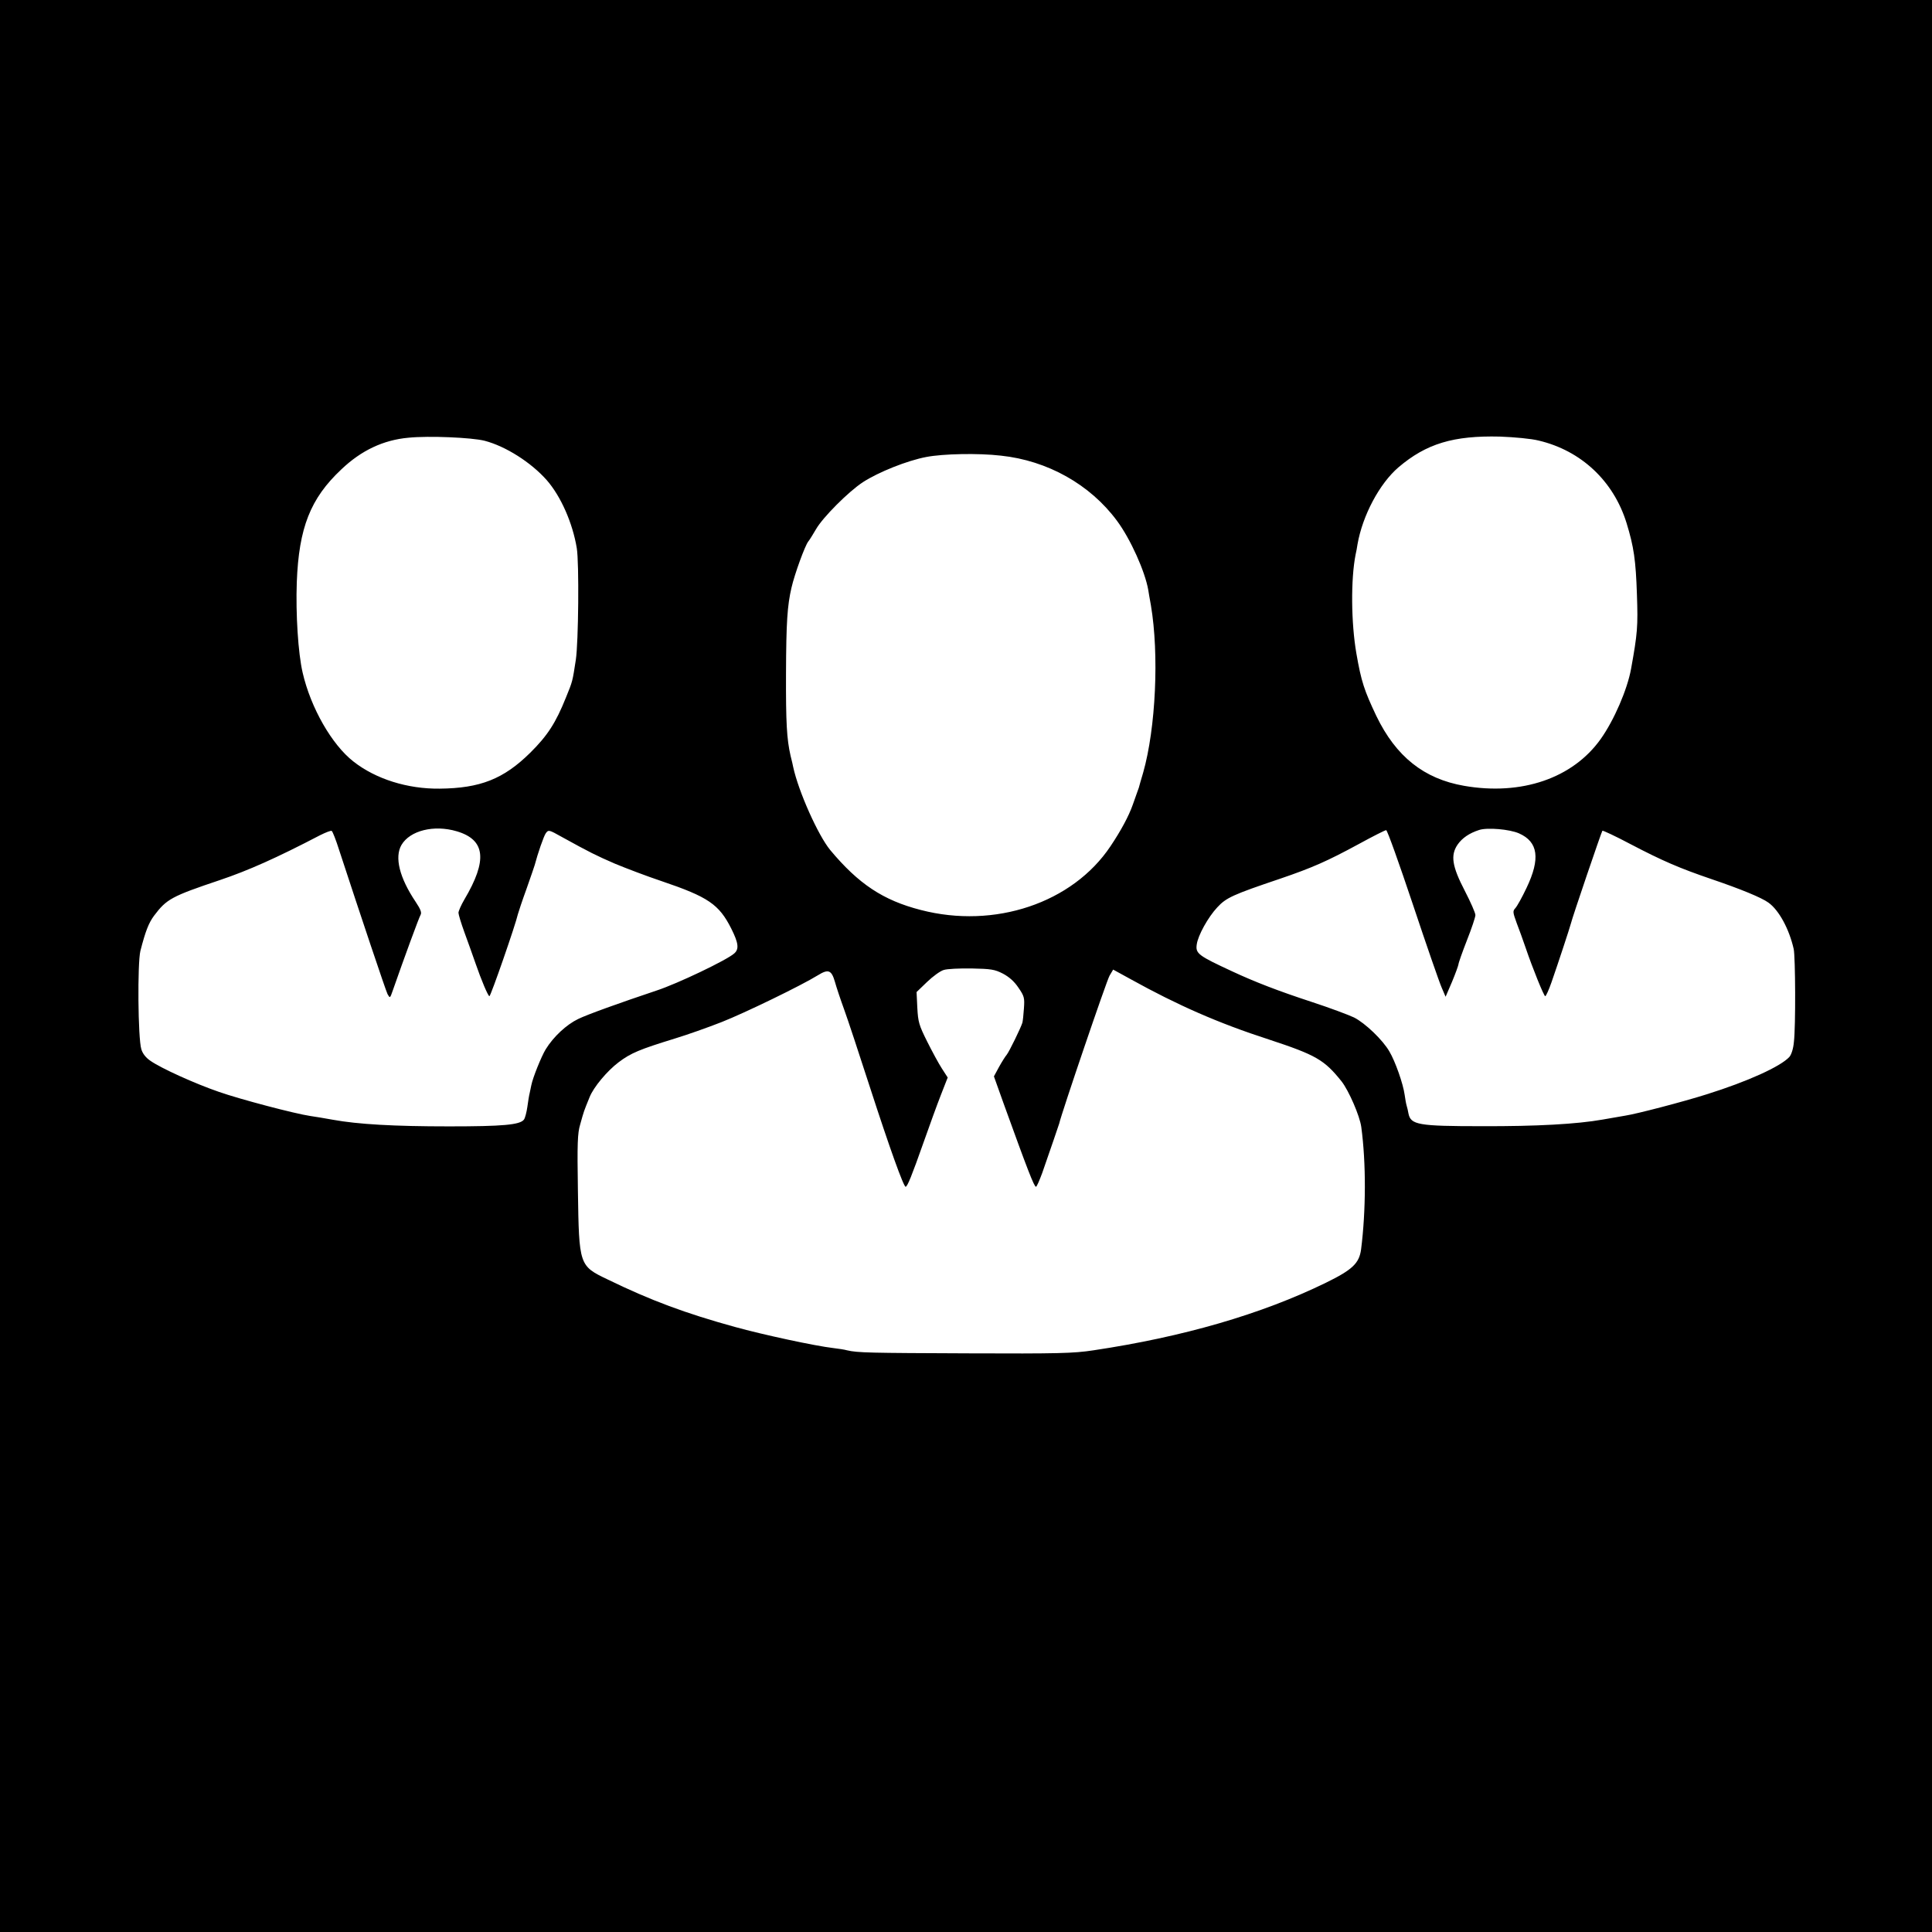 <?xml version="1.0" standalone="no"?>
<!DOCTYPE svg PUBLIC "-//W3C//DTD SVG 20010904//EN"
 "http://www.w3.org/TR/2001/REC-SVG-20010904/DTD/svg10.dtd">
<svg version="1.0" xmlns="http://www.w3.org/2000/svg"
 width="1024pt" height="1024pt" viewBox="0 0 1024 1024"
 preserveAspectRatio="xMidYMid meet">
<g transform="translate(0,1024) scale(0.1,-0.1)"
fill="#000000" stroke="none">
<path d="M0 5120 l0 -5120 5120 0 5120 0 0 5120 0 5120 -5120 0 -5120 0 0
-5120z m2568 2784 c112 -29 247 -115 330 -209 75 -86 137 -227 159 -360 13
-78 9 -500 -5 -592 -18 -117 -17 -113 -52 -199 -54 -135 -98 -203 -190 -294
-141 -139 -265 -188 -480 -190 -170 -2 -339 51 -457 144 -114 89 -226 284
-269 471 -24 103 -37 311 -31 479 11 289 72 444 236 598 106 101 223 156 356
168 109 11 335 1 403 -16z m5587 1 c225 -53 397 -214 466 -437 39 -127 49
-198 55 -378 6 -170 3 -207 -31 -395 -20 -110 -90 -272 -161 -372 -148 -208
-420 -301 -724 -248 -213 37 -361 155 -465 370 -64 135 -80 182 -106 332 -28
162 -30 393 -4 524 3 13 8 38 10 54 27 154 117 322 217 408 148 126 292 169
538 163 78 -3 165 -11 205 -21z m-2850 -80 c247 -26 473 -153 615 -345 72 -97
149 -269 166 -367 2 -13 8 -49 14 -81 44 -260 26 -651 -41 -887 -11 -38 -22
-74 -23 -80 -2 -5 -6 -17 -9 -25 -3 -8 -13 -37 -23 -65 -21 -60 -63 -138 -118
-220 -201 -301 -614 -440 -1006 -338 -199 51 -330 138 -480 318 -64 78 -168
310 -196 440 -1 6 -7 33 -14 60 -20 88 -25 174 -24 435 1 274 7 360 29 455 17
74 72 224 89 245 7 8 25 38 41 65 36 63 172 199 248 249 83 54 236 115 337
134 89 17 274 21 395 7z m-2884 -1991 c152 -45 164 -153 40 -362 -17 -29 -31
-61 -31 -70 0 -9 14 -55 31 -102 17 -47 44 -121 59 -165 31 -90 67 -175 74
-175 7 0 139 380 151 435 3 11 23 72 46 135 22 63 42 120 43 125 16 61 48 154
59 169 14 19 17 18 83 -19 154 -85 183 -99 284 -143 58 -24 168 -66 246 -92
248 -84 305 -123 370 -252 38 -76 42 -108 16 -131 -38 -35 -302 -161 -412
-197 -197 -66 -367 -127 -416 -151 -62 -30 -131 -94 -172 -161 -22 -36 -68
-149 -76 -190 -3 -13 -7 -32 -9 -43 -3 -11 -8 -43 -12 -72 -4 -28 -12 -59 -18
-67 -21 -28 -113 -36 -397 -36 -292 0 -483 11 -615 35 -44 8 -98 17 -120 20
-82 12 -374 89 -485 128 -128 44 -306 125 -362 164 -24 16 -42 38 -49 62 -18
58 -21 455 -5 521 27 105 44 148 72 186 67 89 92 103 351 190 148 50 297 116
529 237 30 15 58 26 62 23 5 -3 23 -49 40 -103 112 -342 246 -742 256 -762 13
-23 13 -23 28 20 60 172 139 387 147 400 7 12 0 30 -26 69 -86 128 -113 237
-75 302 45 76 172 108 293 72z m5630 -11 c102 -45 114 -134 40 -289 -23 -49
-50 -97 -59 -107 -15 -16 -14 -22 7 -80 13 -34 34 -91 46 -127 38 -112 98
-260 105 -260 4 0 19 33 33 73 37 106 97 289 103 312 7 31 162 486 167 492 3
2 70 -29 149 -71 170 -89 261 -128 428 -185 153 -52 266 -98 303 -125 56 -40
110 -140 134 -246 9 -42 11 -411 1 -493 -3 -35 -13 -66 -24 -79 -47 -51 -221
-130 -438 -198 -126 -40 -372 -104 -431 -113 -16 -3 -71 -12 -121 -21 -136
-24 -349 -36 -639 -35 -339 0 -378 7 -390 68 -2 12 -6 30 -9 39 -3 9 -8 36
-11 59 -8 59 -50 178 -81 230 -35 61 -128 150 -187 180 -27 13 -128 51 -226
83 -177 58 -301 106 -421 162 -179 83 -194 94 -187 142 6 47 60 145 109 197
47 51 82 67 334 152 170 58 249 93 415 183 75 41 140 74 146 74 6 0 69 -177
141 -392 72 -216 141 -415 153 -442 l21 -49 34 79 c18 43 33 85 34 92 0 7 20
64 45 128 25 63 45 123 45 134 0 11 -25 68 -56 128 -68 131 -77 189 -38 246
24 34 61 60 114 77 43 14 161 4 211 -18z m-2736 -743 c34 -18 61 -42 83 -75
31 -45 33 -54 29 -110 -2 -33 -6 -67 -8 -75 -8 -27 -70 -154 -83 -170 -7 -8
-26 -38 -41 -65 l-27 -50 50 -140 c129 -357 163 -445 173 -445 4 0 18 33 33
73 45 129 87 252 90 262 11 51 252 760 267 784 l19 32 93 -51 c247 -137 465
-233 731 -319 252 -83 295 -108 387 -223 38 -49 96 -182 104 -241 26 -191 25
-445 -1 -649 -10 -74 -46 -108 -187 -177 -342 -167 -757 -287 -1232 -358 -105
-16 -186 -18 -665 -16 -523 2 -584 3 -640 16 -14 4 -47 9 -73 12 -96 11 -374
71 -522 112 -261 72 -445 140 -673 251 -153 73 -153 74 -159 472 -4 249 -2
304 12 350 21 75 18 66 50 145 21 53 93 139 154 185 65 49 111 68 296 125 66
20 179 60 250 88 122 48 421 193 510 248 55 34 72 28 90 -34 8 -29 30 -95 49
-147 19 -52 80 -237 136 -410 105 -324 179 -530 190 -530 9 0 33 59 95 235 31
88 72 201 92 252 l36 92 -31 48 c-17 26 -52 91 -78 143 -43 86 -48 103 -52
178 l-4 84 55 53 c31 30 71 59 89 64 18 6 85 9 148 8 102 -2 122 -5 165 -27z"/>
</g>
</svg>
